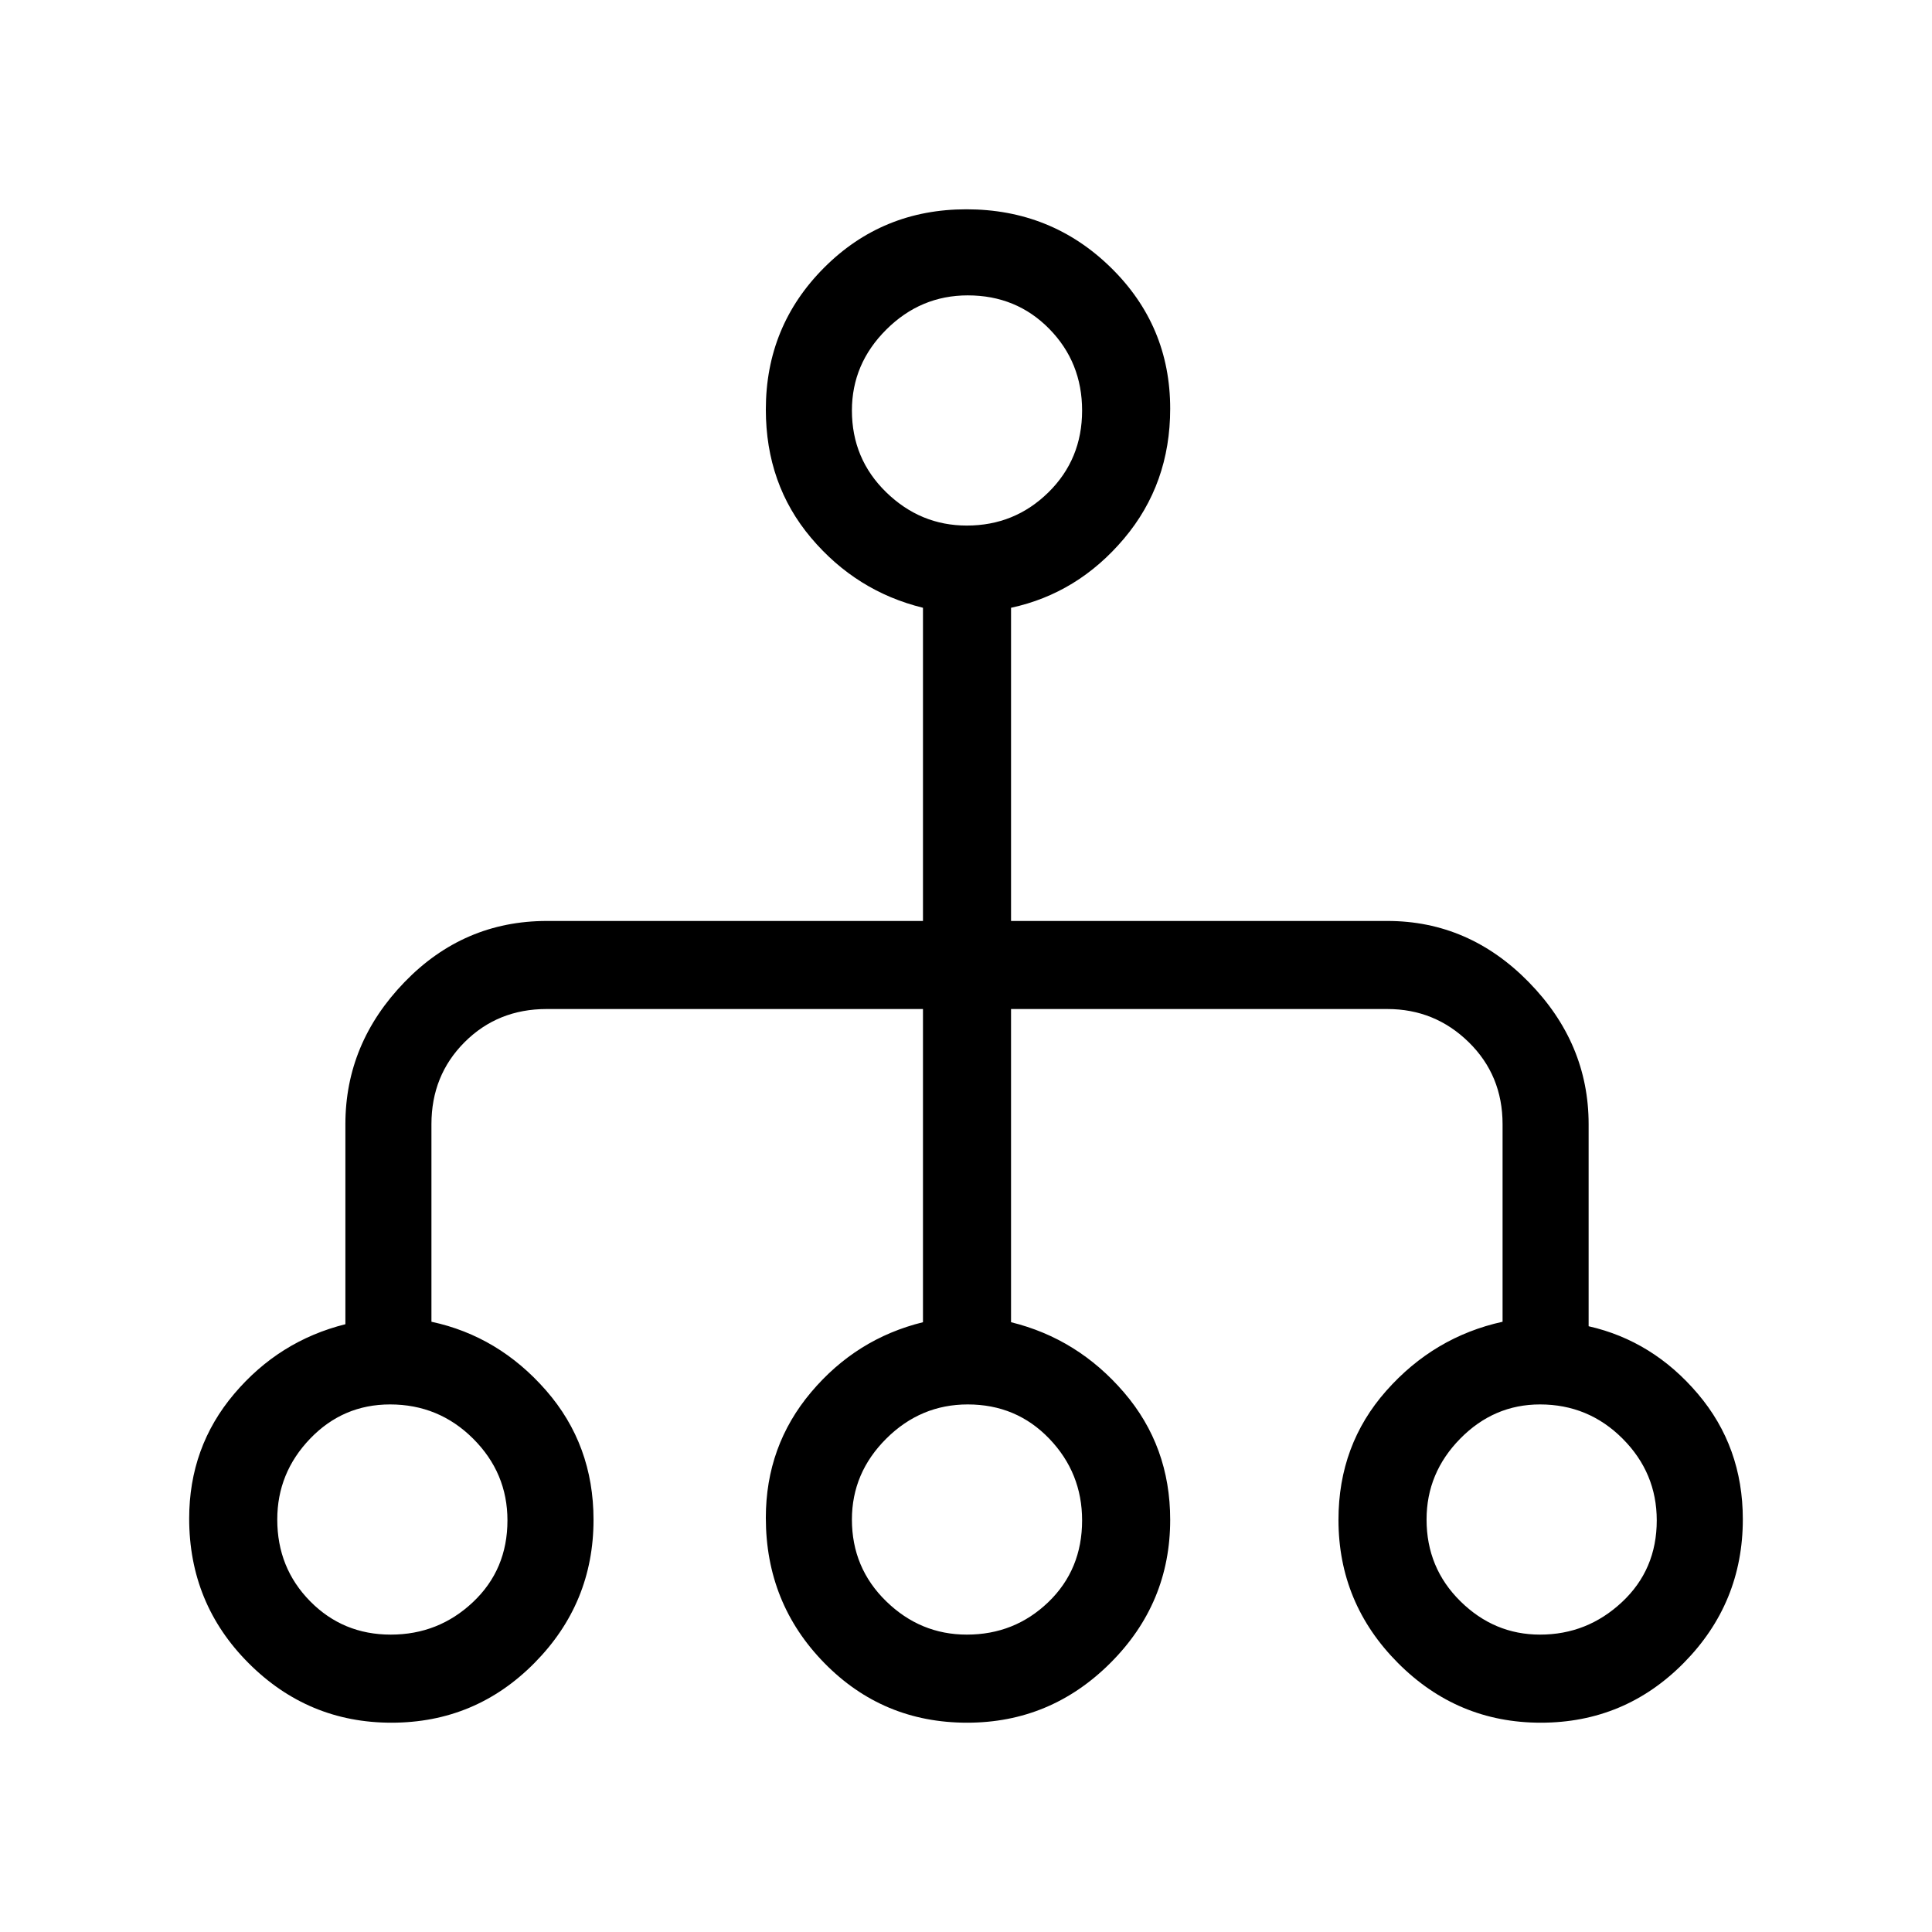 <svg xmlns="http://www.w3.org/2000/svg" height="48" viewBox="0 -960 960 960" width="48"><path d="M194.51-104q-41.41 0-70.96-29.57Q94-163.14 94-205.45q0-35.54 22.35-61.94 22.34-26.39 55.27-34.61v-99.38q0-40.24 29.38-70.62 29.38-30.38 70.76-30.38h186.86V-658q-33.16-8.15-55.62-34.77-22.46-26.61-22.46-63.77 0-41.44 28.95-70.45Q438.44-856 480.2-856q42.17 0 71.71 28.89 29.55 28.9 29.55 70.18 0 37.37-22.96 64.57-22.96 27.21-56.12 34.36v155.62h187q40.49 0 70.25 30.38 29.75 30.38 29.75 70.62V-301q31.93 7.25 54.27 33.58Q866-241.09 866-205.1q0 41.68-29.34 71.39T765.59-104q-41.41 0-70.96-29.68-29.55-29.67-29.55-71.15 0-37.25 23.73-64.07 23.73-26.83 57.81-34.33v-98.15q0-24.3-16.82-40.77-16.82-16.47-40.42-16.47h-187V-303q33.16 8.15 56.12 34.89 22.96 26.74 22.96 63.28 0 41.48-29.71 71.15Q522.03-104 480.55-104q-41.91 0-70.96-29.68-29.05-29.67-29.05-72.13 0-35.71 22.46-62.37 22.46-26.67 55.62-34.82v-155.62h-187q-24.3 0-40.77 16.47-16.47 16.47-16.47 40.77v98.15q33.39 7.15 56.97 34.15 23.57 27 23.57 64.25 0 41.48-29.34 71.15Q236.24-104 194.51-104Zm-.34-43.77q23.74 0 40.86-16.16 17.12-16.15 17.12-40.61 0-23.6-17.06-40.61-17.07-17-41.27-17-23.36 0-39.71 17-16.34 17.01-16.34 40.19 0 24.03 16.33 40.61t40.07 16.58Zm286.24 0q23.73 0 40.51-16.16 16.77-16.15 16.77-40.61 0-23.6-16.33-40.61-16.34-17-40.49-17-23.42 0-40.49 17-17.07 17.01-17.07 40.19 0 24.03 17.01 40.61t40.09 16.58Zm284.83 0q23.44 0 40.71-16.16 17.28-16.15 17.28-40.61 0-23.6-16.97-40.61-16.98-17-41.04-17-22.91 0-39.64 17-16.73 17.01-16.73 40.19 0 24.03 16.81 40.61 16.8 16.58 39.58 16.58ZM480.41-698.85q23.73 0 40.51-16.47 16.77-16.48 16.77-40.68 0-23.98-16.33-40.61-16.34-16.62-40.49-16.62-23.42 0-40.49 17.01-17.07 17-17.07 40.18 0 24.03 17.01 40.61t40.09 16.58Z"/></svg>
